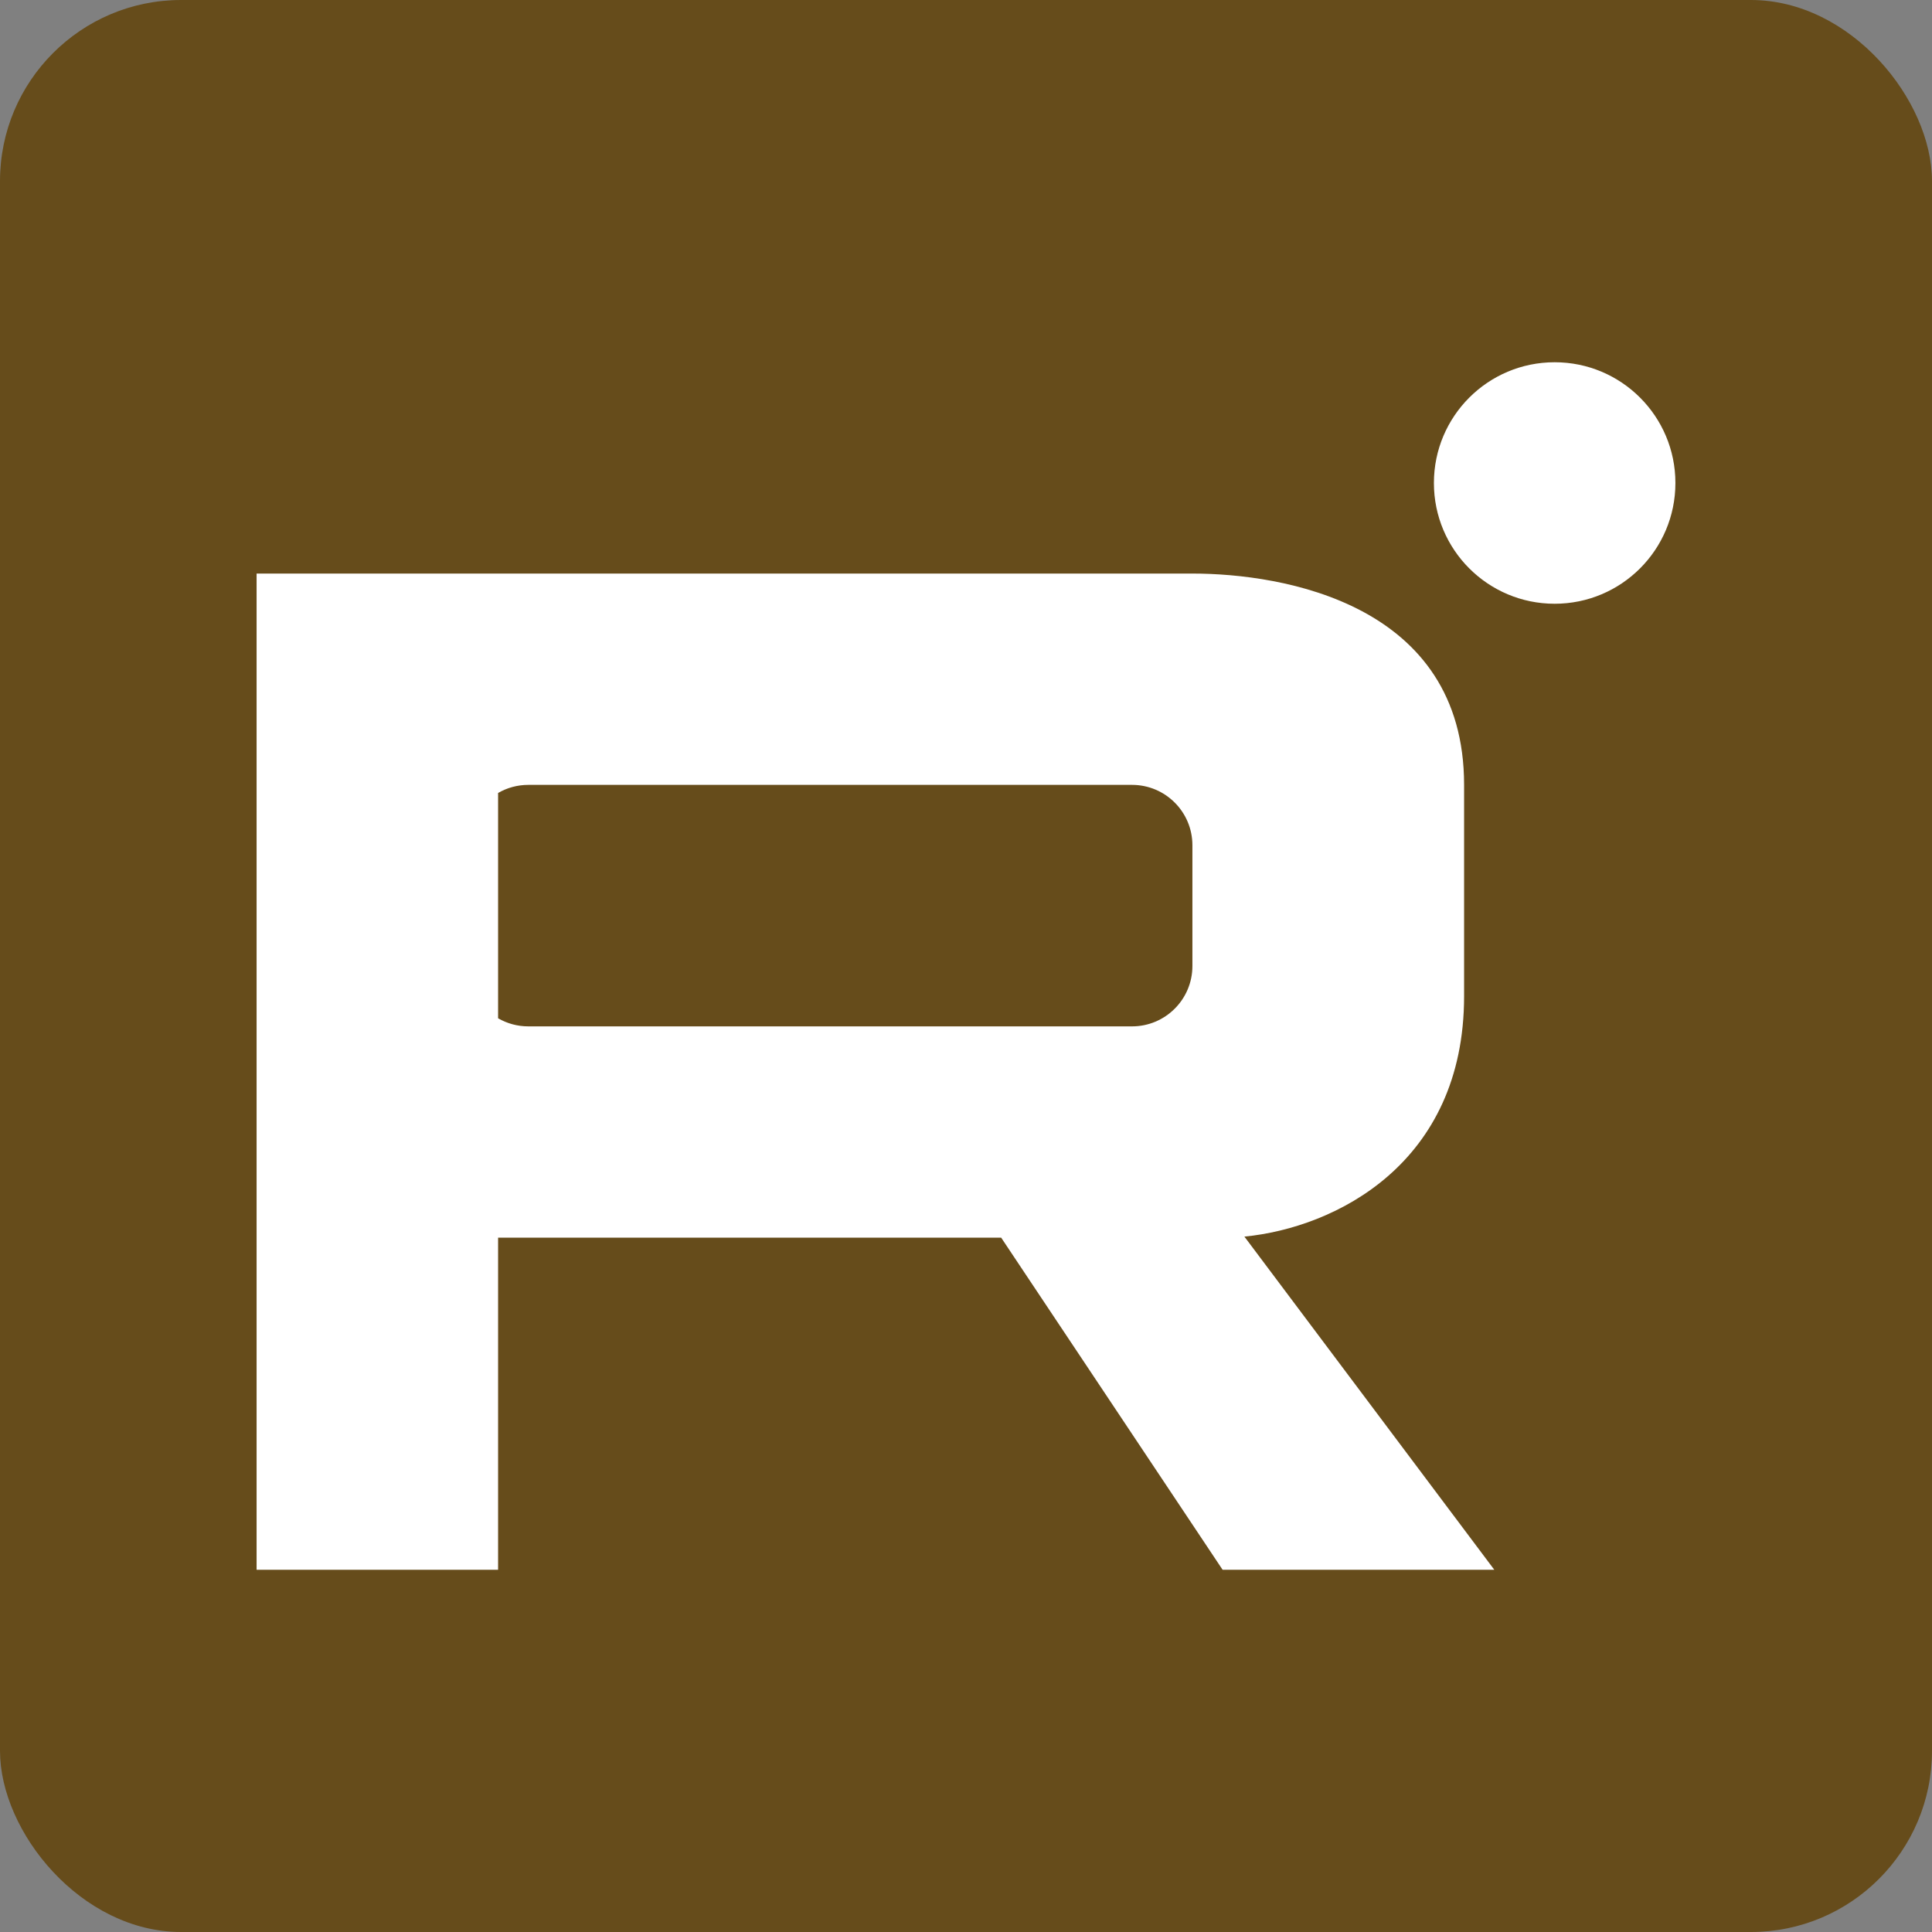 <svg width="32" height="32" viewBox="0 0 32 32" fill="none" xmlns="http://www.w3.org/2000/svg">
<rect x="0" y="0" width="32" height="32" fill="#808080" stroke="none"/>
<rect width="32" height="32" rx="3" fill="#664C1B"/>
<path fill-rule="evenodd" clip-rule="evenodd" d="M25.75 6C24.645 6 23.75 6.895 23.75 8C23.75 9.105 24.645 10 25.75 10C26.855 10 27.75 9.105 27.75 8C27.75 6.895 26.855 6 25.75 6ZM8.25 9.5H4.25V26H8.25V20.5L16.583 20.5L20.25 26H24.75L20.611 20.482C22.119 20.335 24.25 19.27 24.25 16.5V13C24.25 10 21.25 9.5 19.75 9.5H8.25ZM8.75 17C8.568 17 8.397 16.951 8.25 16.866V13.134C8.397 13.049 8.568 13 8.75 13H18.75C19.302 13 19.75 13.448 19.75 14V16C19.75 16.552 19.302 17 18.75 17H8.75Z" fill="white"/>
</svg>
